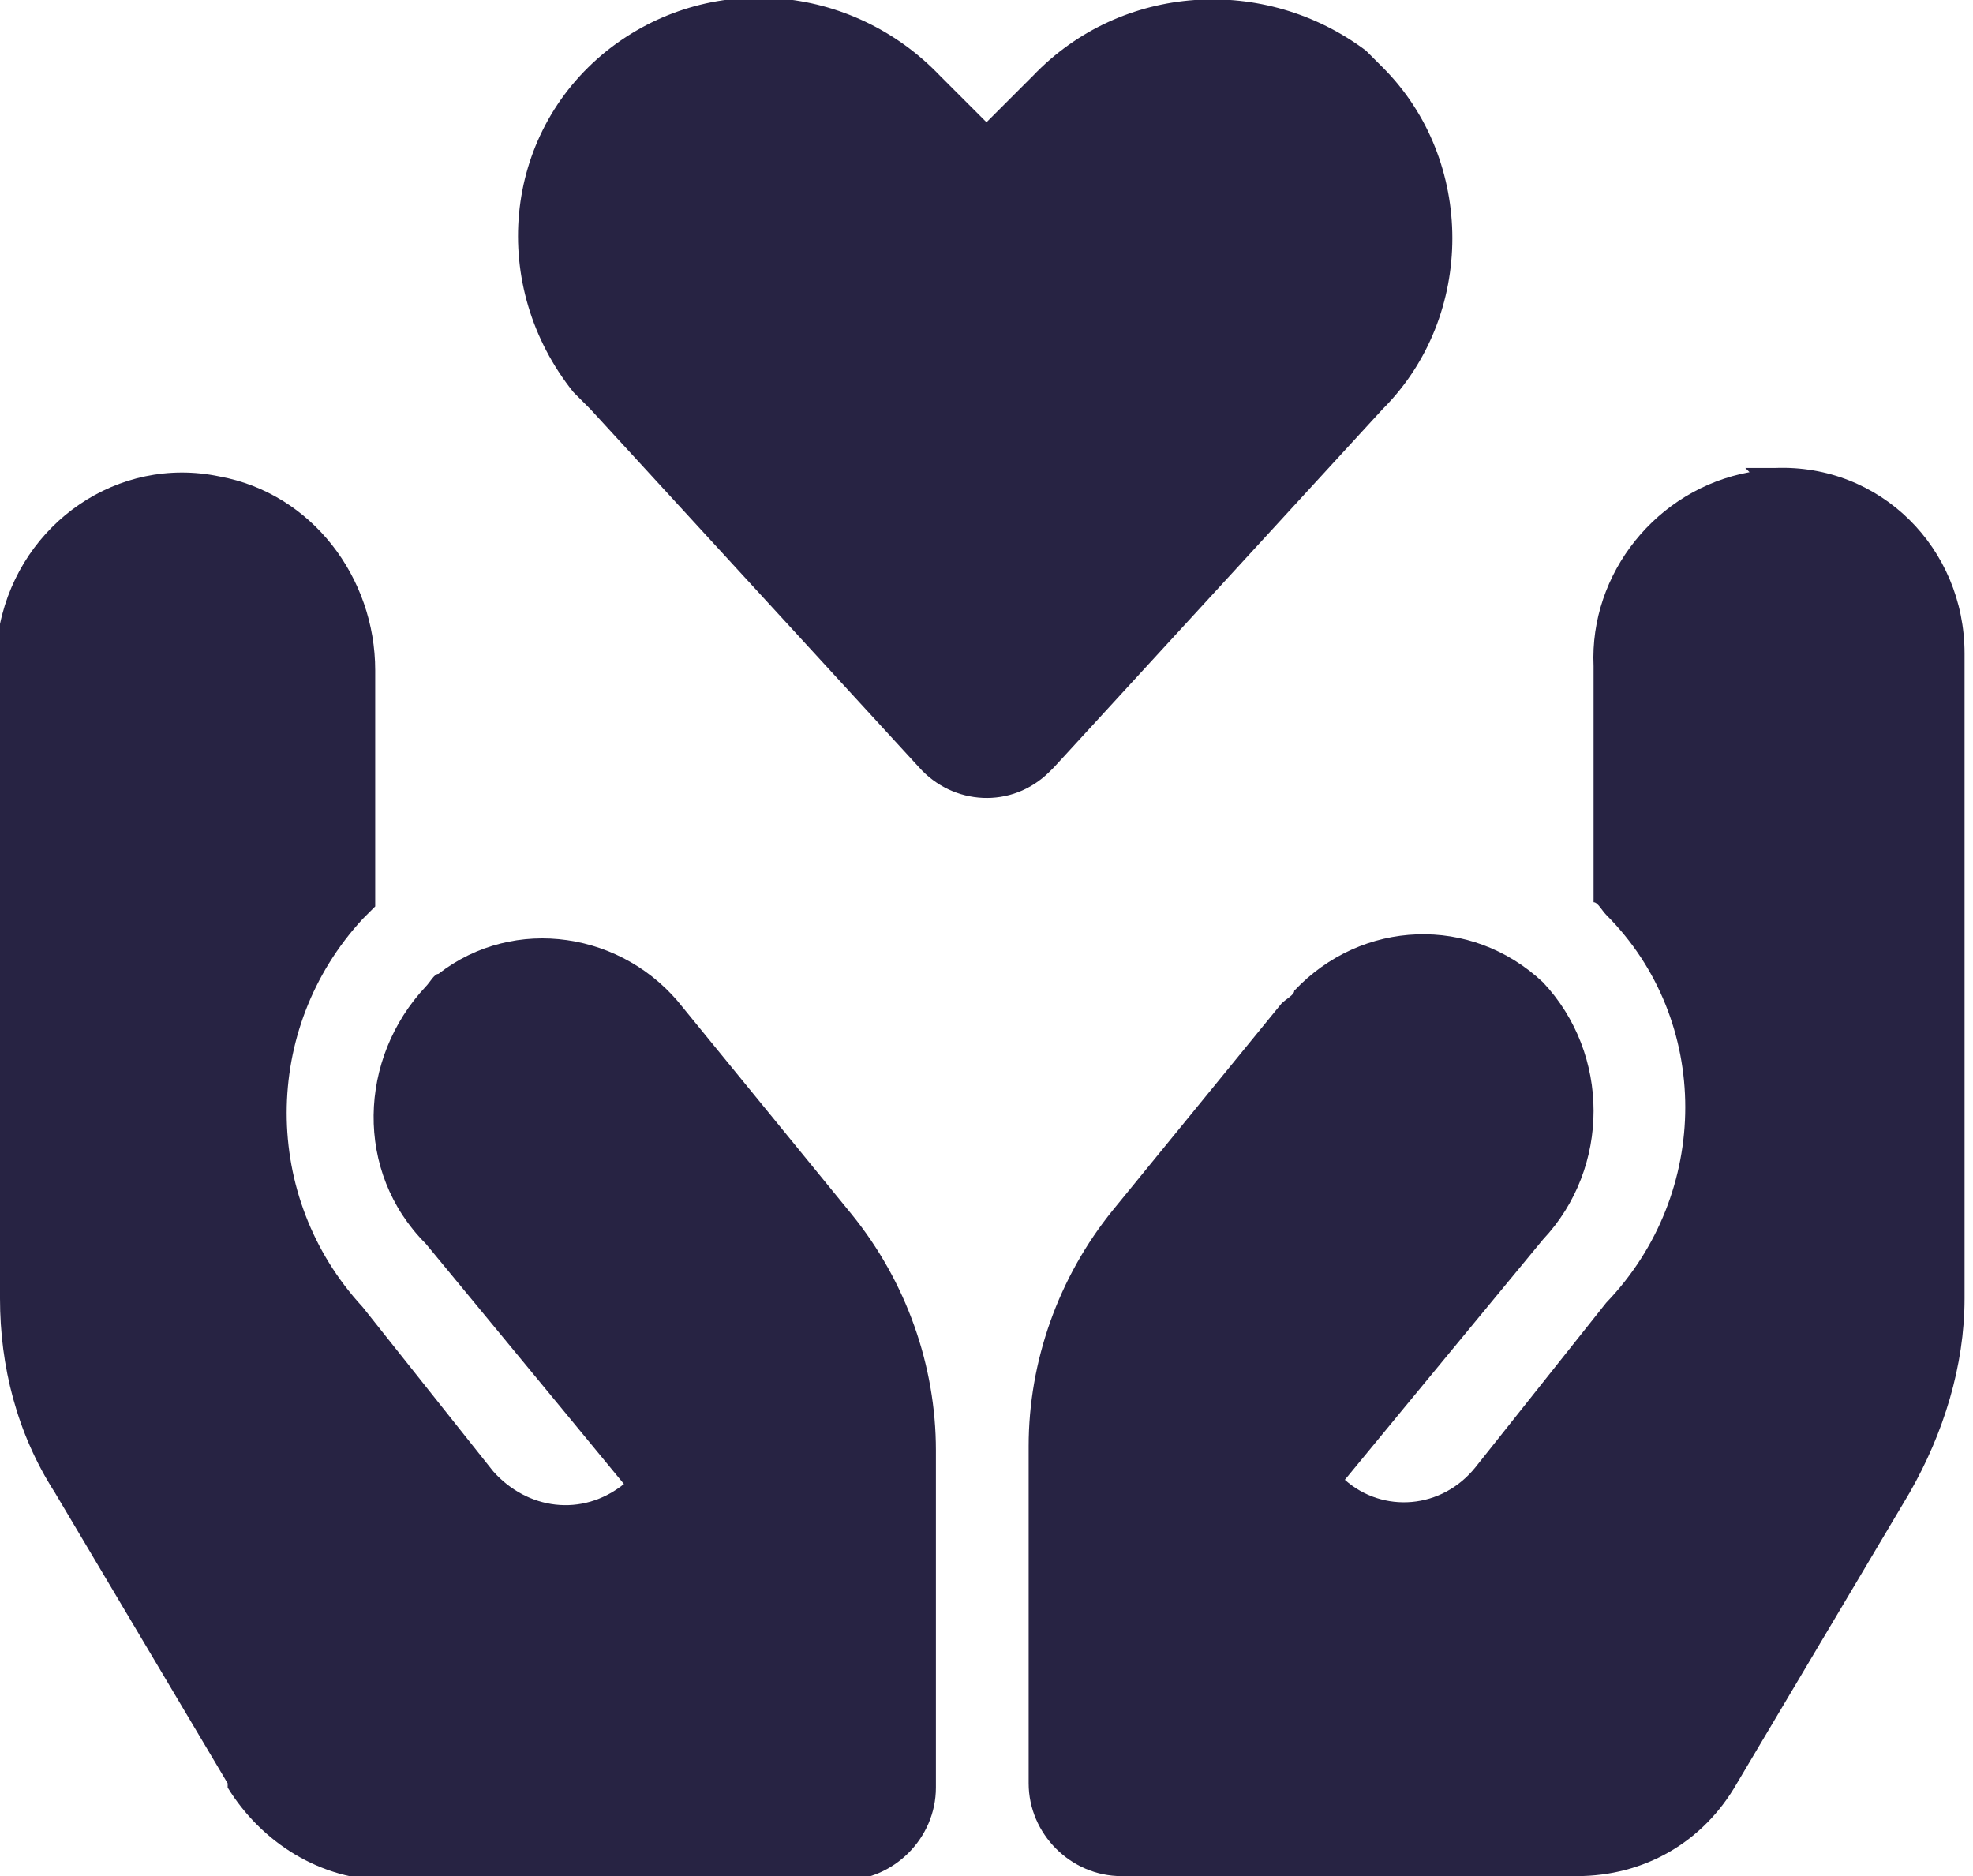 <?xml version="1.0" encoding="UTF-8"?>
<svg xmlns="http://www.w3.org/2000/svg" version="1.1" viewBox="0 0 46.8 44.5">
  <defs>
    <style>
      .cls-1 {
        fill: #272343;
      }
    </style>
  </defs>
  <!-- Generator: Adobe Illustrator 28.7.1, SVG Export Plug-In . SVG Version: 1.2.0 Build 142)  -->
  <g>
    <g id="Calque_1">
      <path class="cls-1" d="M32.8,9.7c2.2-2.2,2.2-5.9,0-8.1-.1-.1-.3-.3-.4-.4-2.4-1.8-5.8-1.6-7.9.6l-1.1,1.1-1.1-1.1c-2.1-2.2-5.5-2.5-7.9-.6-2.5,2-2.8,5.6-.8,8.1.1.1.3.3.4.4l7.8,8.5c.8.9,2.2,1,3.1.1,0,0,0,0,.1-.1l7.8-8.5h0Z"/>
      <path class="cls-1" d="M41.5,11.2c-2.2.4-3.8,2.4-3.7,4.6v5.6c.1,0,.2.2.3.3,2.5,2.5,2.5,6.6,0,9.2l-3.1,3.9c-.8,1-2.2,1.1-3.1.3l1.4-1.7,3.3-4c1.6-1.7,1.6-4.4,0-6.1-1.7-1.6-4.3-1.5-5.9.2,0,.1-.2.2-.3.3l-4,4.9c-1.3,1.6-2,3.6-2,5.6v8c0,1.2,1,2.2,2.2,2.2h10.8c1.6,0,3-.8,3.8-2.2l4.1-6.9c.8-1.4,1.3-3,1.3-4.6v-15.3c0-2.5-2-4.5-4.5-4.4-.2,0-.5,0-.7,0h0Z"/>
      <path class="cls-1" d="M5.4,42.4c.8,1.3,2.2,2.2,3.8,2.2h10.8c1.2,0,2.2-1,2.2-2.2v-8c0-2-.7-4-2-5.6l-4-4.9c-1.4-1.8-4-2.2-5.8-.8-.1,0-.2.2-.3.3-1.6,1.7-1.7,4.4,0,6.1l3.3,4,1.4,1.7c-1,.8-2.3.6-3.1-.3l-3.1-3.9c-2.4-2.6-2.4-6.6,0-9.2.1-.1.2-.2.3-.3v-5.6c0-2.2-1.5-4.2-3.7-4.6C2.8,10.8.5,12.4,0,14.8c0,.2,0,.5,0,.7v15.3c0,1.6.4,3.2,1.3,4.6l4.1,6.9Z"/>
    </g>
  </g>
</svg>